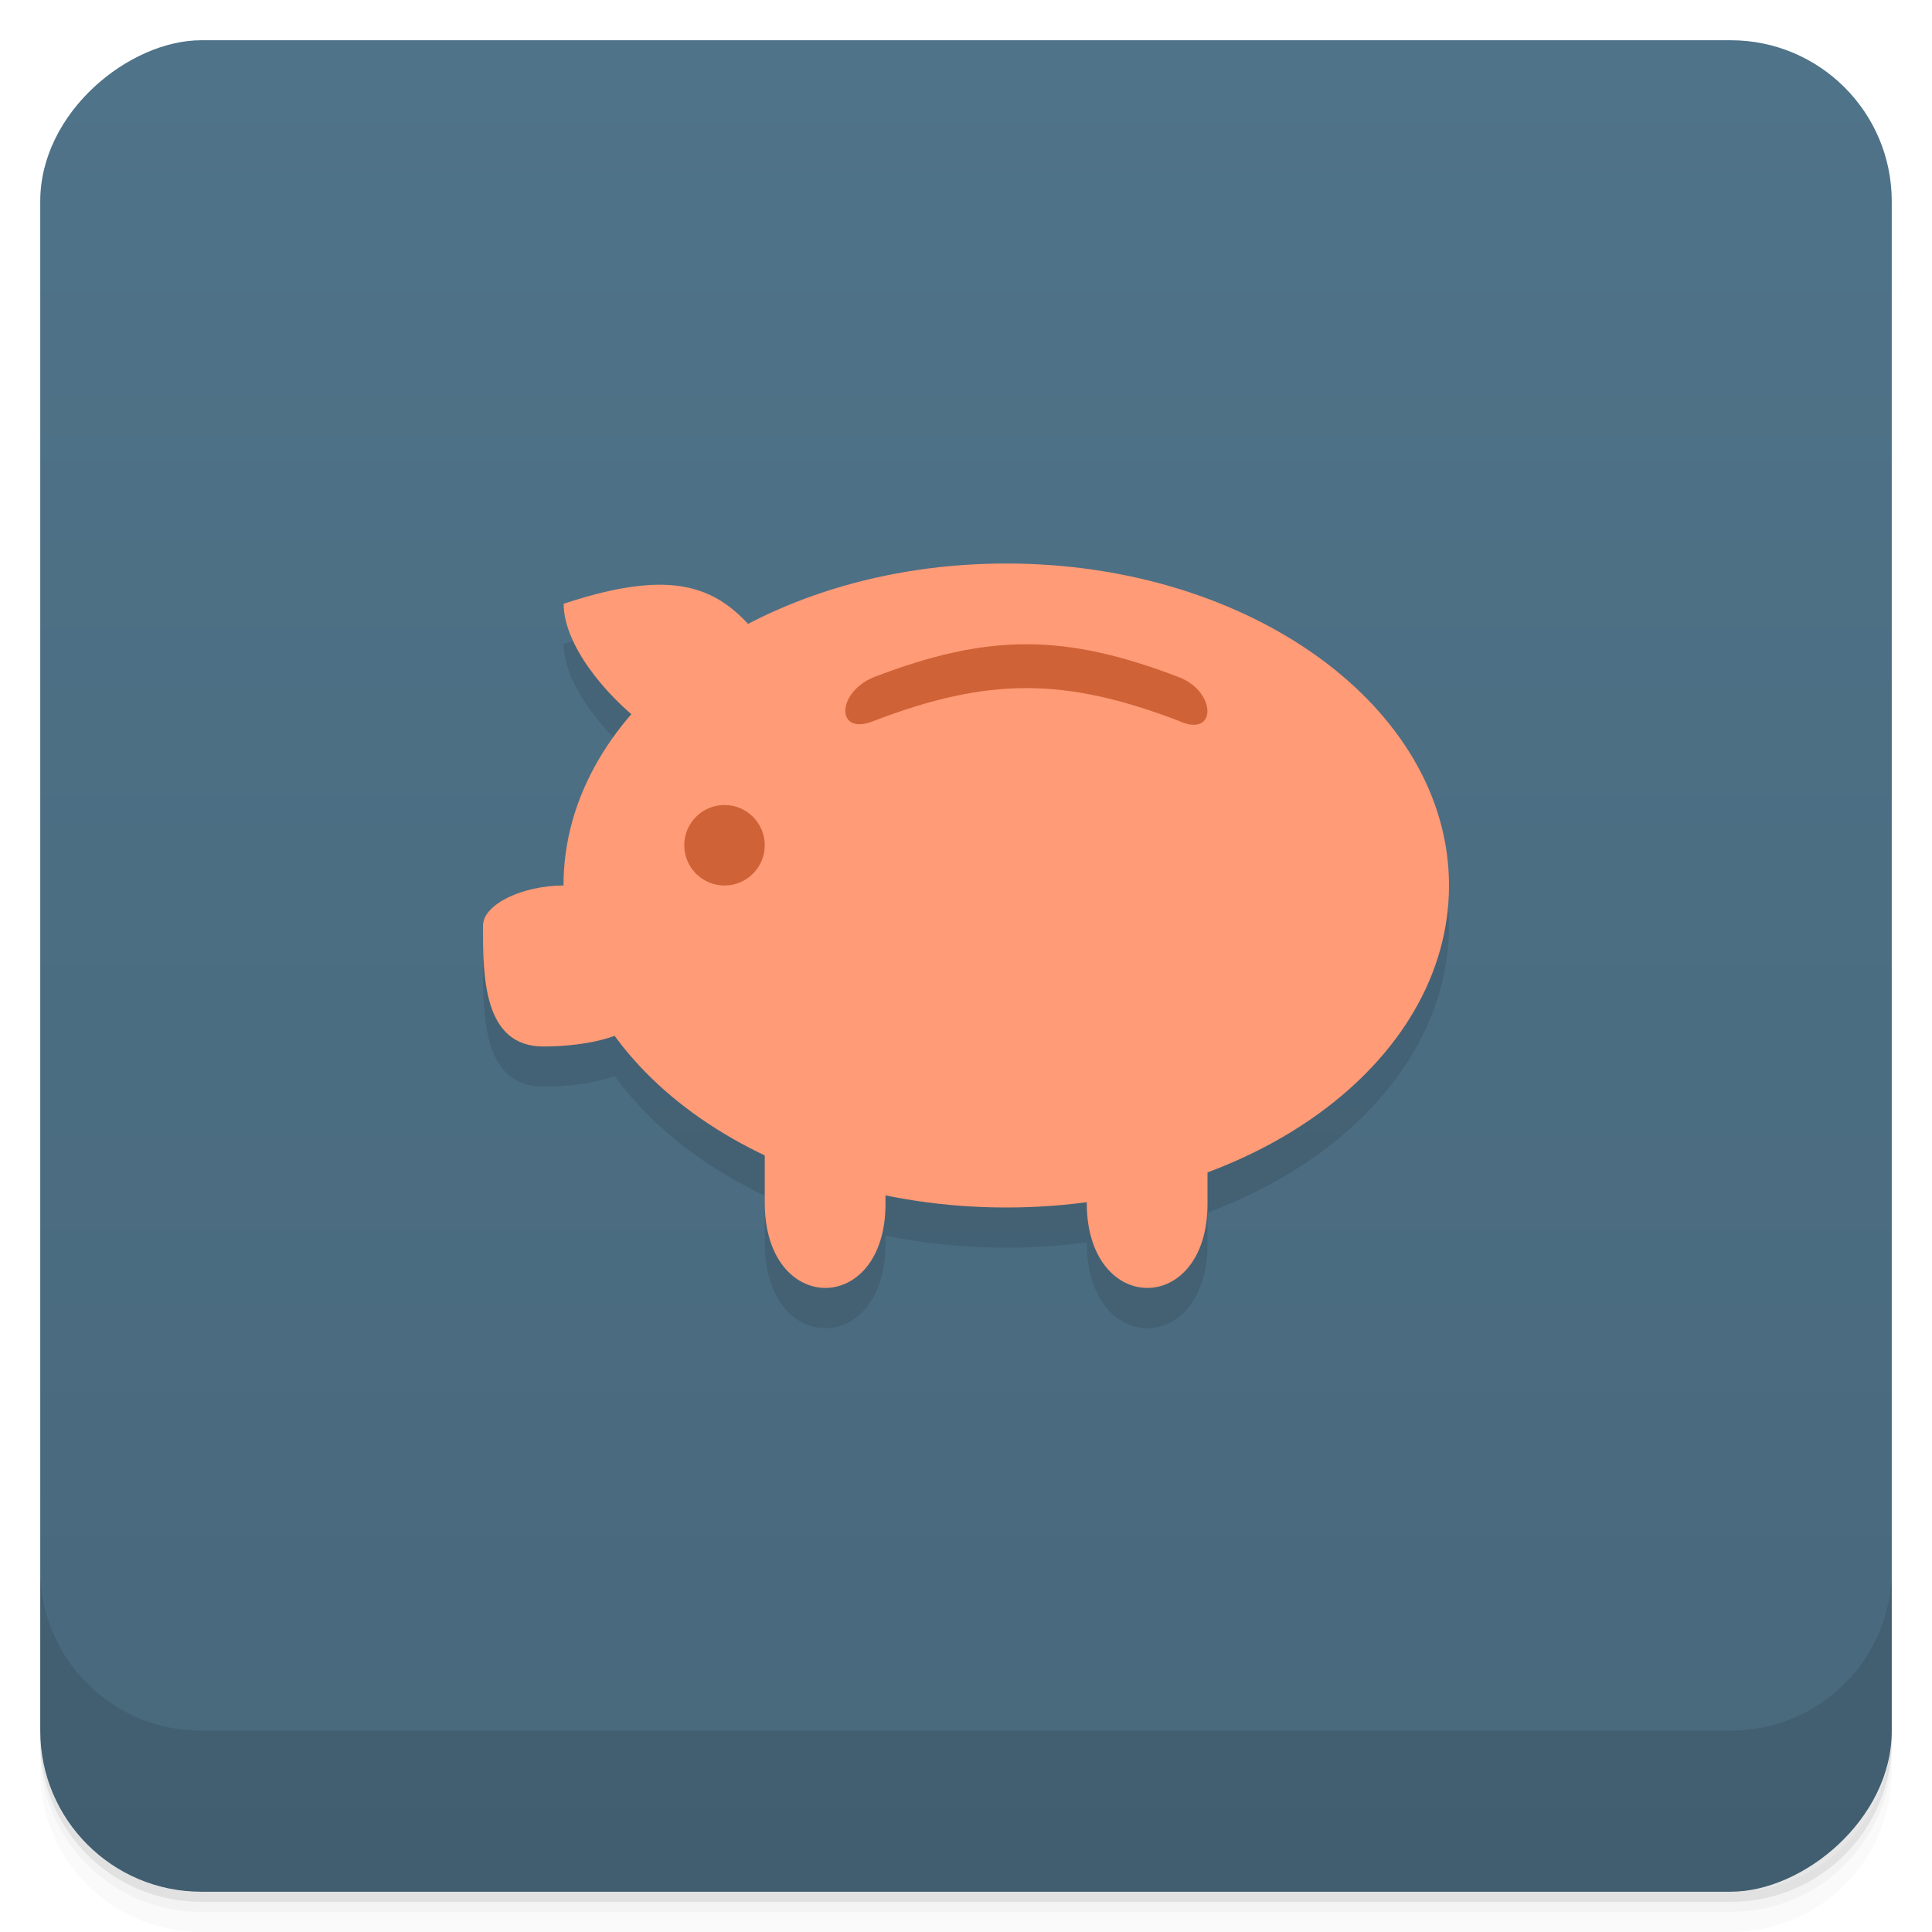<svg viewBox="0 0 48 48"><defs><linearGradient id="linearGradient3764" x1="1" x2="47" gradientUnits="userSpaceOnUse" gradientTransform="translate(-48,0.002)"><stop stop-color="#48687c" stop-opacity="1"/><stop offset="1" stop-color="#4f7389" stop-opacity="1"/></linearGradient><clipPath id="clipPath-232370814"><g transform="translate(0,-1004.362)"><rect rx="4" y="1005.36" x="1" height="46" width="46" fill="#1890d0"/></g></clipPath><clipPath id="clipPath-245461003"><g transform="translate(0,-1004.362)"><rect rx="4" y="1005.36" x="1" height="46" width="46" fill="#1890d0"/></g></clipPath></defs><g><path d="m 1 43 l 0 0.25 c 0 2.216 1.784 4 4 4 l 38 0 c 2.216 0 4 -1.784 4 -4 l 0 -0.25 c 0 2.216 -1.784 4 -4 4 l -38 0 c -2.216 0 -4 -1.784 -4 -4 z m 0 0.5 l 0 0.5 c 0 2.216 1.784 4 4 4 l 38 0 c 2.216 0 4 -1.784 4 -4 l 0 -0.5 c 0 2.216 -1.784 4 -4 4 l -38 0 c -2.216 0 -4 -1.784 -4 -4 z" opacity="0.02"/><path d="m 1 43.25 l 0 0.25 c 0 2.216 1.784 4 4 4 l 38 0 c 2.216 0 4 -1.784 4 -4 l 0 -0.25 c 0 2.216 -1.784 4 -4 4 l -38 0 c -2.216 0 -4 -1.784 -4 -4 z" opacity="0.05"/><path d="m 1 43 l 0 0.25 c 0 2.216 1.784 4 4 4 l 38 0 c 2.216 0 4 -1.784 4 -4 l 0 -0.25 c 0 2.216 -1.784 4 -4 4 l -38 0 c -2.216 0 -4 -1.784 -4 -4 z" opacity="0.1"/></g><g><rect width="46" height="46" x="-47" y="1" rx="4" transform="matrix(0,-1,1,0,0,0)" fill="url(#linearGradient3764)" fill-opacity="1"/></g><g><g clip-path="url(#clipPath-232370814)"><g opacity="0.1"><!-- color: #4f7389 --><g><path d="m 36 23 c 0 4.418 -4.926 8 -11 8 c -6.074 0 -11 -3.582 -11 -8 c 0 -4.418 4.926 -8 11 -8 c 6.074 0 11 3.582 11 8 m 0 0" stroke="none" fill-rule="nonzero" fill-opacity="1" fill="#000"/><path d="m 19 22 c 0 0.551 -0.449 1 -1 1 c -0.551 0 -1 -0.449 -1 -1 c 0 -0.551 0.449 -1 1 -1 c 0.551 0 1 0.449 1 1 m 0 0" stroke="none" fill-rule="nonzero" fill-opacity="1" fill="#000"/><path d="m 19 27 l 0 3.883 c 0 2.816 3 2.816 3 0.027 l 0 -3.715 m -3 -0.195" stroke="none" fill-rule="nonzero" fill-opacity="1" fill="#000"/><path d="m 27 27 l 0 3.883 c 0 2.816 3 2.816 3 0.027 l 0 -3.715 m -3 -0.195" stroke="none" fill-rule="nonzero" fill-opacity="1" fill="#000"/><path d="m 21.711 17.824 c 2.84 -1.09 4.734 -1.09 7.578 0 c 0.945 0.363 0.945 1.523 0 1.086 c -2.844 -1.086 -4.738 -1.086 -7.578 0 c -0.945 0.391 -0.945 -0.699 0 -1.086 m 0 0" stroke="none" fill-rule="nonzero" fill-opacity="1" fill="#000"/><path d="m 16 19 c -0.996 -0.758 -1.996 -2 -1.996 -3 c 3 -0.996 4 -0.301 5 1 m -3 2" stroke="none" fill-rule="nonzero" fill-opacity="1" fill="#000"/><path d="m 14 23 c -1 0 -2 0.457 -2 1 c 0 1.25 0 3 1.5 3 c 1.086 0 2.5 -0.27 2.5 -1 m -2 -3" stroke="none" fill-rule="nonzero" fill-opacity="1" fill="#000"/></g></g></g></g><g><g clip-path="url(#clipPath-245461003)"><g transform="translate(0,-1)"><!-- color: #4f7389 --><g><path d="m 36 23 c 0 4.418 -4.926 8 -11 8 c -6.074 0 -11 -3.582 -11 -8 c 0 -4.418 4.926 -8 11 -8 c 6.074 0 11 3.582 11 8 m 0 0" fill="#ff9b76" stroke="none" fill-rule="nonzero" fill-opacity="1"/><path d="m 19 22 c 0 0.551 -0.449 1 -1 1 c -0.551 0 -1 -0.449 -1 -1 c 0 -0.551 0.449 -1 1 -1 c 0.551 0 1 0.449 1 1 m 0 0" fill="#cf6236" stroke="none" fill-rule="nonzero" fill-opacity="1"/><path d="m 19 27 l 0 3.883 c 0 2.816 3 2.816 3 0.027 l 0 -3.715 m -3 -0.195" fill="#ff9b76" stroke="none" fill-rule="nonzero" fill-opacity="1"/><path d="m 27 27 l 0 3.883 c 0 2.816 3 2.816 3 0.027 l 0 -3.715 m -3 -0.195" fill="#ff9b76" stroke="none" fill-rule="nonzero" fill-opacity="1"/><path d="m 21.711 17.824 c 2.84 -1.09 4.734 -1.09 7.578 0 c 0.945 0.363 0.945 1.523 0 1.086 c -2.844 -1.086 -4.738 -1.086 -7.578 0 c -0.945 0.391 -0.945 -0.699 0 -1.086 m 0 0" fill="#cf6236" stroke="none" fill-rule="nonzero" fill-opacity="1"/><path d="m 16 19 c -0.996 -0.758 -1.996 -2 -1.996 -3 c 3 -0.996 4 -0.301 5 1 m -3 2" fill="#ff9b76" stroke="none" fill-rule="nonzero" fill-opacity="1"/><path d="m 14 23 c -1 0 -2 0.457 -2 1 c 0 1.25 0 3 1.5 3 c 1.086 0 2.5 -0.27 2.5 -1 m -2 -3" fill="#ff9b76" stroke="none" fill-rule="nonzero" fill-opacity="1"/></g></g></g></g><g><g transform="translate(0,-1004.362)"><path d="m 1 1043.36 0 4 c 0 2.216 1.784 4 4 4 l 38 0 c 2.216 0 4 -1.784 4 -4 l 0 -4 c 0 2.216 -1.784 4 -4 4 l -38 0 c -2.216 0 -4 -1.784 -4 -4 z" opacity="0.1"/></g></g></svg>